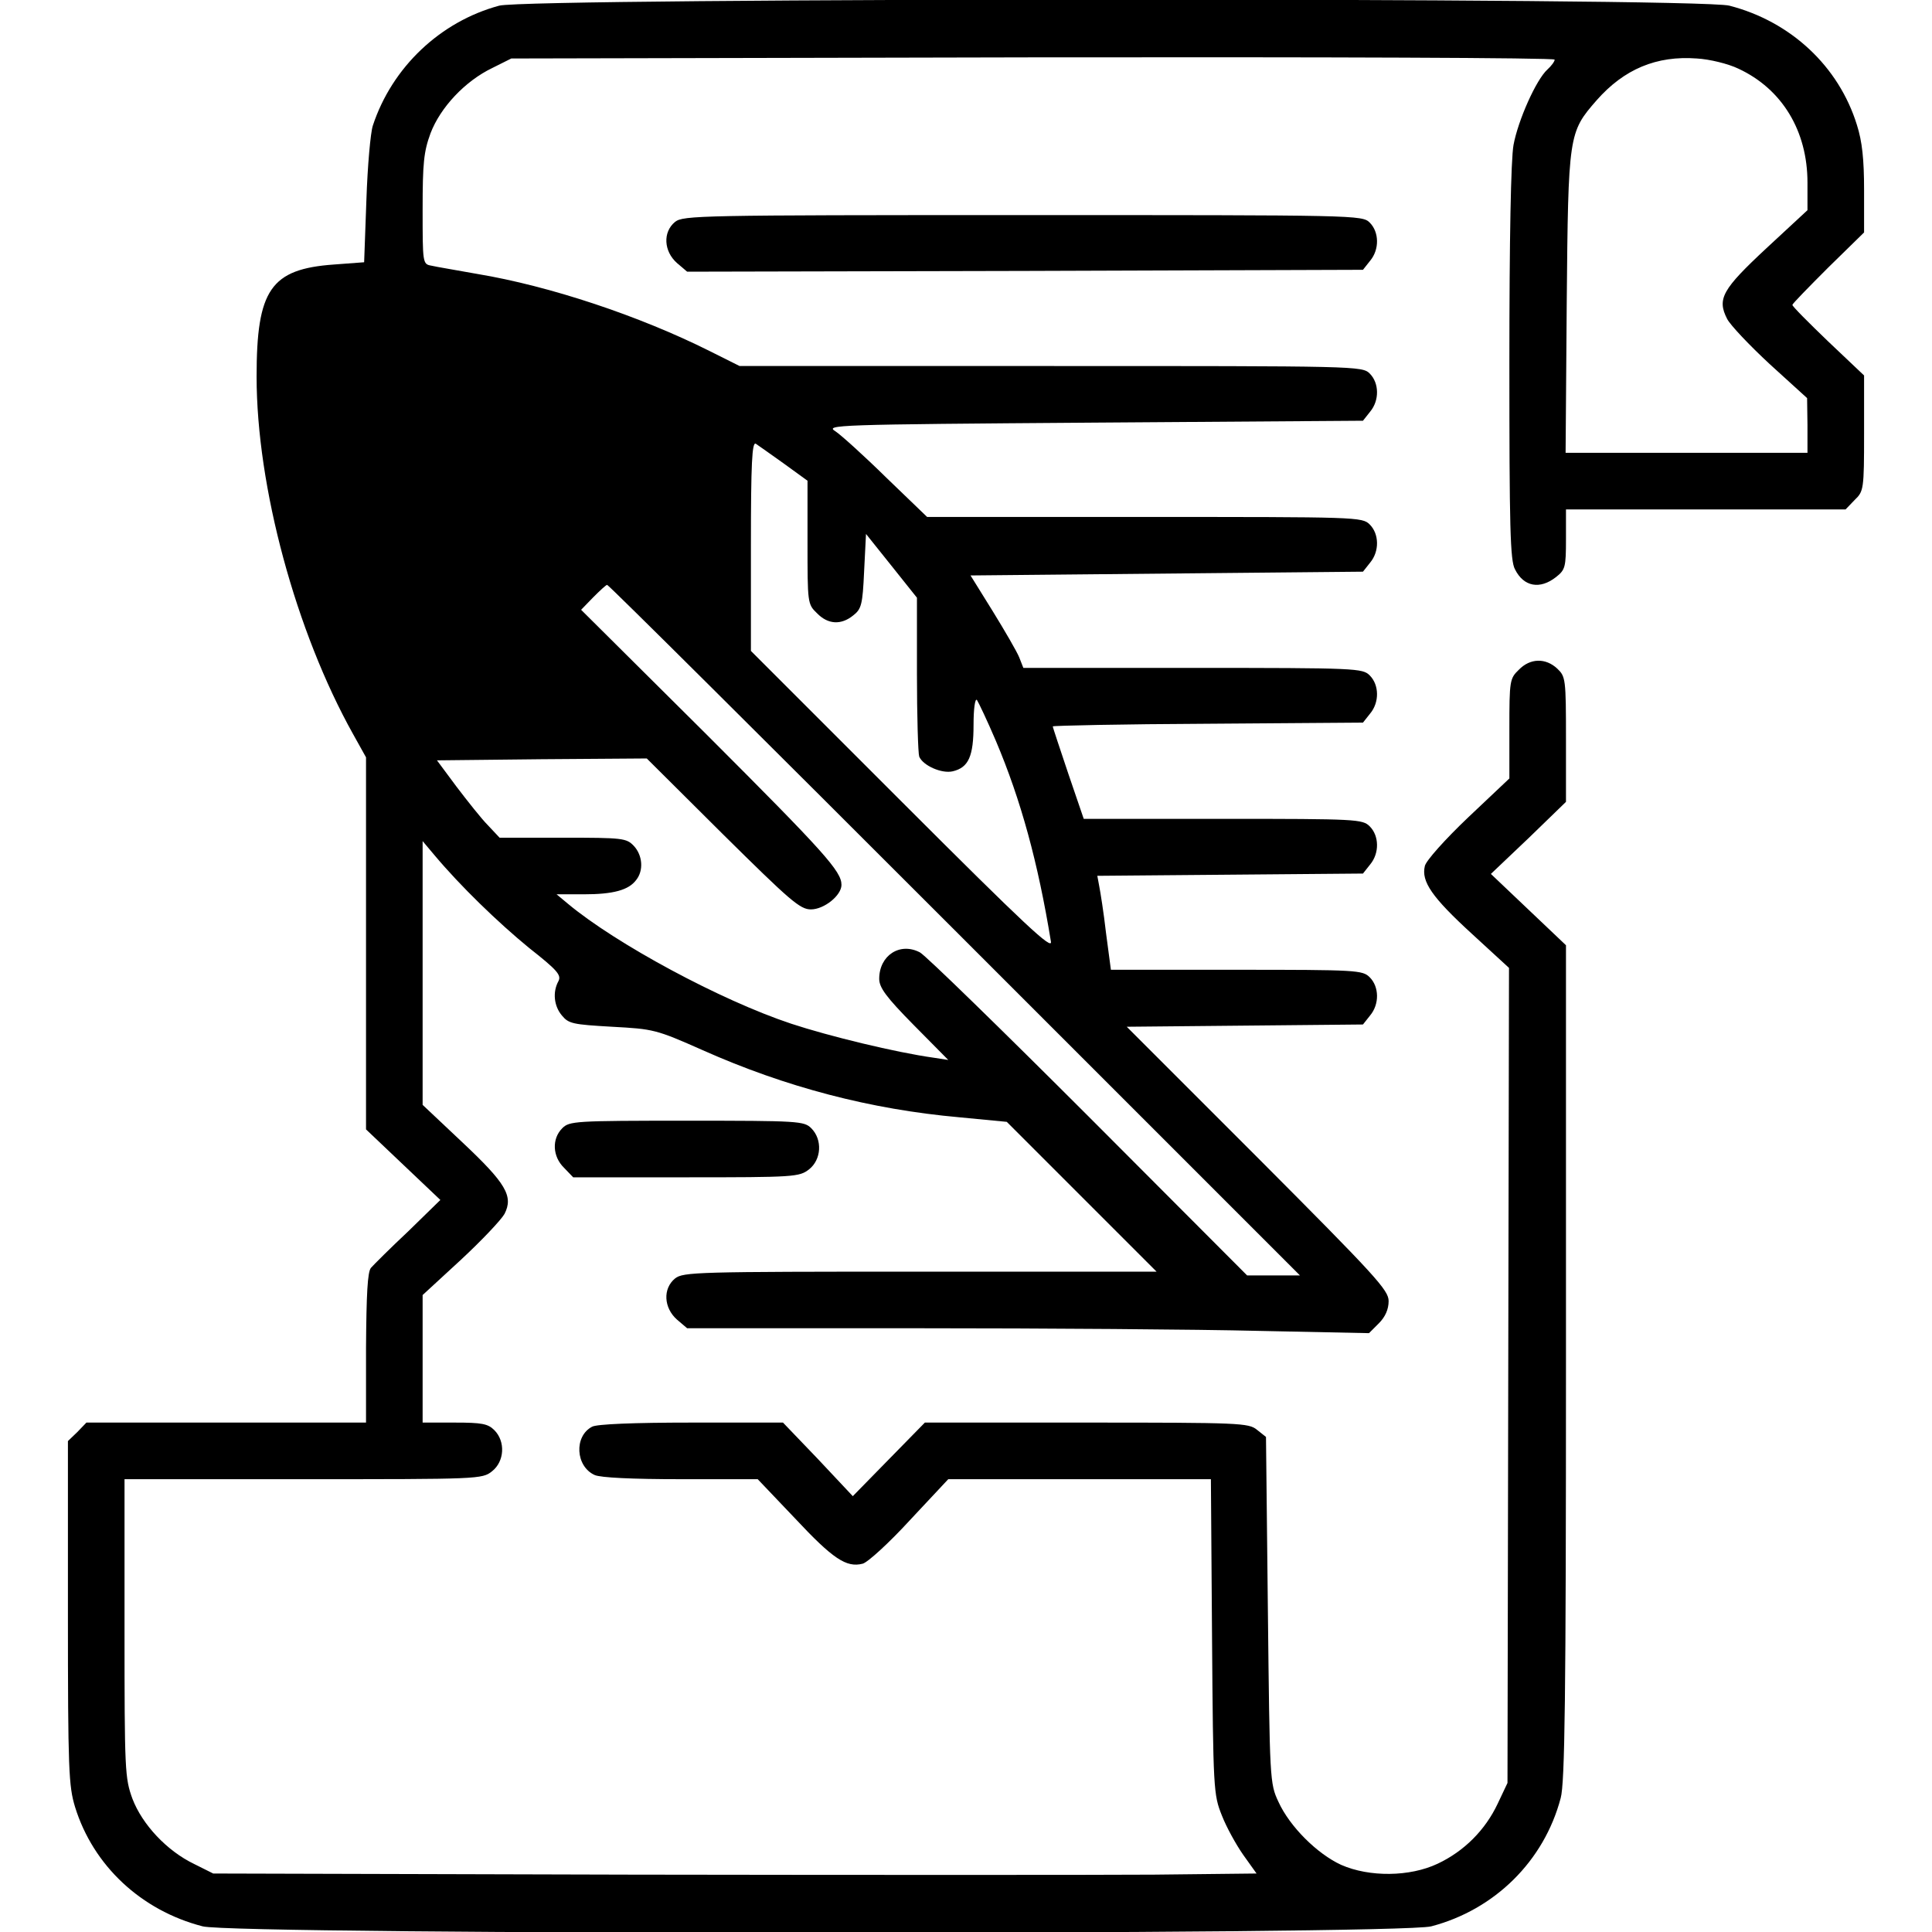 <?xml version="1.0" standalone="no"?>
<!DOCTYPE svg PUBLIC "-//W3C//DTD SVG 20010904//EN"
 "http://www.w3.org/TR/2001/REC-SVG-20010904/DTD/svg10.dtd">
<svg version="1.0" xmlns="http://www.w3.org/2000/svg"
 width="512pt" height="512pt" viewBox="0 0 512 512"
 preserveAspectRatio="xMidYMid meet">

<g transform="translate(0,512) scale(0.1,-0.1)"
fill="#000000" stroke="none">
<path d="M1323 5105 c-156 -42 -284 -163 -335 -318 -6 -18 -14 -106 -17 -197
l-6 -165 -80 -6 c-168 -12 -205 -67 -205 -297 0 -292 104 -676 256 -948 l34
-61 0 -493 0 -493 99 -94 98 -93 -85 -83 c-48 -45 -92 -89 -99 -97 -9 -11 -12
-69 -13 -212 l0 -198 -370 0 -371 0 -24 -25 -25 -24 0 -455 c0 -418 2 -459 19
-515 48 -155 175 -274 338 -316 86 -23 3170 -23 3256 0 168 44 299 173 343
340 11 40 14 265 14 1155 l0 1105 -99 94 -100 95 100 95 99 96 0 166 c0 160
-1 166 -23 187 -31 29 -72 28 -102 -3 -24 -23 -25 -29 -25 -156 l0 -132 -109
-103 c-61 -58 -112 -115 -115 -129 -10 -41 19 -83 125 -180 l98 -90 -2 -1080
-2 -1080 -26 -55 c-33 -70 -89 -126 -159 -159 -74 -35 -181 -36 -256 -3 -63
29 -136 101 -166 167 -23 49 -23 57 -28 508 l-5 459 -24 19 c-22 18 -45 19
-452 19 l-428 0 -96 -98 -95 -97 -92 98 -93 97 -243 0 c-152 0 -251 -4 -263
-11 -48 -25 -44 -105 7 -128 16 -7 99 -11 229 -11 l203 0 99 -104 c100 -107
136 -131 179 -120 13 3 70 55 125 115 l102 109 348 0 348 0 3 -417 c3 -407 4
-419 26 -474 12 -31 38 -78 57 -105 l35 -49 -272 -3 c-150 -1 -772 -1 -1383 0
l-1110 3 -50 25 c-73 35 -138 105 -164 173 -20 55 -21 73 -21 452 l0 395 474
0 c464 0 474 0 500 21 33 26 36 79 6 109 -17 17 -33 20 -105 20 l-85 0 0 169
0 169 101 93 c55 51 107 106 116 122 24 47 4 81 -112 190 l-105 99 0 349 0
350 32 -38 c68 -81 167 -177 250 -245 75 -59 86 -72 78 -88 -16 -29 -12 -66 9
-91 18 -22 29 -24 133 -30 110 -6 116 -7 240 -62 220 -98 445 -157 681 -178
l125 -12 198 -198 199 -199 -626 0 c-594 0 -628 -1 -650 -18 -33 -27 -30 -78
5 -109 l27 -23 612 0 c337 0 743 -3 903 -7 l292 -6 26 26 c17 17 26 37 26 59
0 29 -33 65 -347 380 l-347 347 313 3 313 3 19 24 c25 30 24 76 -1 101 -19 19
-33 20 -353 20 l-333 0 -13 98 c-6 53 -15 109 -18 124 l-5 27 352 3 352 3 19
24 c25 30 24 76 -1 101 -19 19 -33 20 -389 20 l-369 0 -41 120 c-22 66 -41
122 -41 125 0 2 185 6 411 7 l411 3 19 24 c25 30 24 76 -1 101 -19 19 -33 20
-469 20 l-449 0 -11 28 c-6 15 -38 70 -70 122 l-59 95 520 5 520 5 19 24 c25
30 24 76 -1 101 -20 20 -33 20 -596 20 l-577 0 -108 104 c-59 58 -120 113
-135 123 -27 17 -8 18 685 23 l713 5 19 24 c25 30 24 76 -1 101 -20 20 -33 20
-845 20 l-825 0 -80 40 c-186 93 -423 172 -615 204 -55 10 -110 19 -122 22
-23 4 -23 7 -23 149 0 123 3 153 21 202 26 68 91 138 164 173 l50 25 1383 3
c769 1 1382 -1 1382 -6 0 -5 -9 -17 -19 -26 -30 -27 -78 -135 -90 -200 -7 -38
-11 -250 -11 -578 0 -436 2 -524 15 -547 23 -46 66 -54 109 -20 24 19 26 26
26 100 l0 79 370 0 371 0 24 25 c24 23 25 28 25 177 l0 153 -95 90 c-52 50
-95 93 -95 97 0 3 43 47 95 99 l95 93 0 112 c0 82 -5 129 -19 173 -48 155
-175 274 -338 316 -84 22 -3179 21 -3260 0z m3284 -167 c116 -54 183 -165 183
-302 l0 -73 -109 -101 c-117 -109 -131 -134 -104 -187 8 -16 59 -70 113 -120
l99 -90 1 -72 0 -73 -321 0 -320 0 3 398 c4 447 5 451 79 536 73 83 159 119
266 111 34 -2 83 -14 110 -27z m-2529 -1047 l62 -45 0 -163 c0 -161 0 -164 25
-188 29 -30 64 -32 96 -6 22 17 25 29 29 117 l5 99 68 -85 67 -84 0 -202 c0
-111 3 -210 6 -219 10 -24 60 -46 89 -39 42 10 55 40 55 123 0 43 4 71 9 66 4
-6 27 -54 50 -108 67 -158 112 -324 146 -532 5 -25 -65 40 -395 370 l-400 400
0 278 c0 220 3 277 13 271 6 -4 40 -28 75 -53z m452 -1236 l915 -915 -70 0
-70 0 -420 421 c-231 231 -432 427 -447 435 -53 28 -108 -8 -108 -70 0 -23 18
-48 91 -122 l92 -93 -39 6 c-100 14 -277 57 -377 90 -187 62 -465 212 -592
318 l-30 25 72 0 c78 0 119 11 139 38 20 25 17 65 -6 90 -20 21 -29 22 -188
22 l-168 0 -31 33 c-17 17 -54 64 -83 102 l-52 70 278 3 278 2 201 -200 c179
-177 205 -200 234 -200 35 0 81 37 81 65 0 36 -44 85 -359 400 l-331 329 32
33 c18 18 34 33 37 33 4 0 418 -412 921 -915z"/>
<path d="M1789 4532 c-33 -27 -30 -78 5 -109 l27 -23 896 2 895 3 19 24 c25
30 24 76 -1 101 -20 20 -33 20 -919 20 -859 0 -900 -1 -922 -18z"/>
<path d="M1490 2130 c-28 -28 -26 -75 5 -105 l24 -25 299 0 c288 0 300 1 326
21 33 26 36 79 6 109 -19 19 -33 20 -330 20 -297 0 -311 -1 -330 -20z"/>
</g>
</svg>

